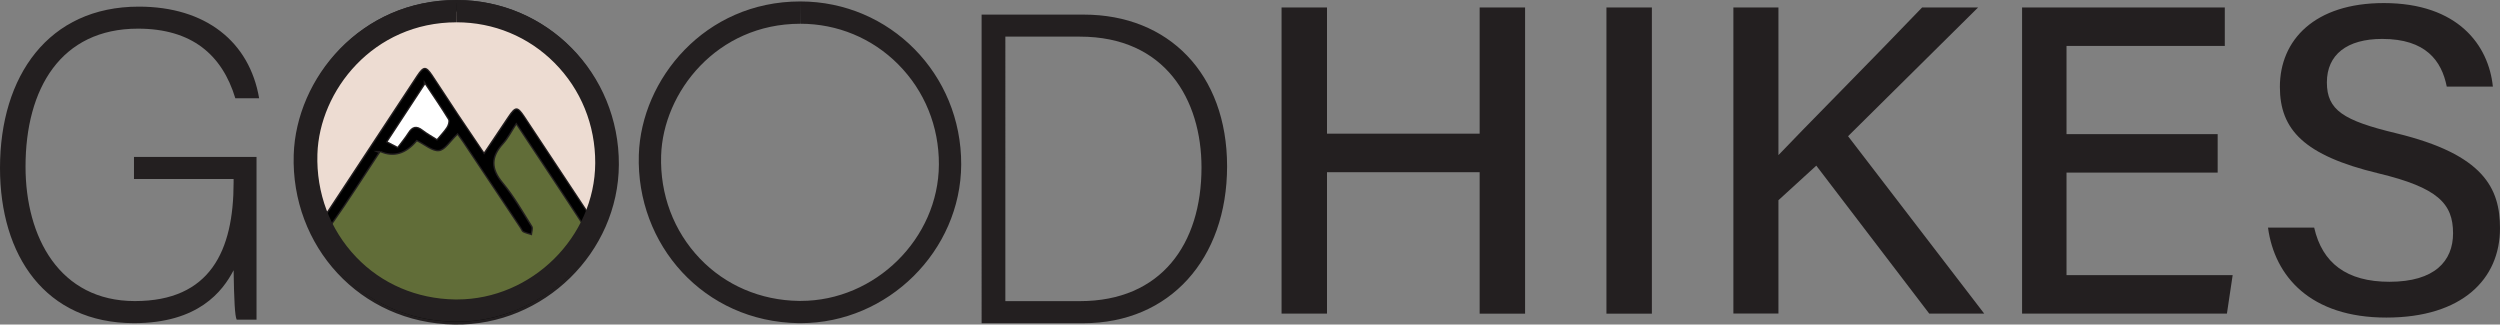 <?xml version="1.0" encoding="UTF-8"?><svg id="a" xmlns="http://www.w3.org/2000/svg" viewBox="0 0 448.4 58.21"><rect x="0" y="0" width="448.4" height="58.21" fill="#808080" stroke="none"/><defs><style>.b{fill:#fff;}.c{fill:#eddcd2;}.d{fill:#231f20;}.e{fill:#616d38;}.f{stroke:#231f20;stroke-miterlimit:10;stroke-width:.5px;}</style></defs><path class="d" d="M46.01,57.33h-3.56c-.32-.63-.47-3.48-.55-8.86-1.98,3.8-6.33,9.49-17.87,9.49C8.14,57.96,0,45.86,0,30.13,0,13.61,8.7,1.19,24.9,1.19c11.94,0,19.84,6.25,21.58,16.44h-4.27c-2.37-7.83-7.83-12.49-17.47-12.49C10.91,5.14,4.58,15.89,4.58,29.89c0,12.65,6.09,24.11,19.61,24.11s17.71-9.01,17.71-21.27v-.63H24.03v-3.95h21.98v29.17h0Z"/><path class="d" d="M176.05,2.62h18.34c15.18,0,25.7,10.59,25.7,27.2s-10.28,28.15-25.77,28.15h-18.26V2.62h-.01Zm4.27,51.39h13.36c14.63,0,21.82-10.28,21.82-23.96,0-12.17-6.48-23.48-21.82-23.48h-13.36V54.01Z"/><g><path class="d" d="M229.86,1.34h8.15V23.98h27.38V1.34h8.15V56.26h-8.15V30.88h-27.38v25.37h-8.15V1.34Z"/><path class="d" d="M296.28,1.34V56.26h-8.15V1.34h8.15Z"/><path class="d" d="M310.9,1.34h8.08V27.82c4-4.23,17.44-17.77,25.77-26.48h10.04l-23.32,23.09,24.42,31.82h-9.86l-20.26-26.54-6.79,6.2v20.33h-8.08V1.34Z"/><path class="d" d="M397.76,30.96h-27.11v18.39h29.8l-1.03,6.9h-36.74V1.34h36.36v6.9h-28.39v15.82h27.11v6.9h0Z"/><path class="d" d="M415.07,40.82c1.45,6.38,5.84,9.72,13.5,9.72,8.14,0,11.41-3.73,11.41-8.7,0-5.31-2.7-8.18-13.4-10.75-13.32-3.21-17.66-7.83-17.66-15.5,0-8.42,6.23-15.04,18.63-15.04,13.36,0,18.82,7.61,19.57,14.98h-8.27c-.91-4.6-3.74-8.55-11.57-8.55-6.33,0-9.93,2.82-9.93,7.8s2.95,6.84,12.43,9.12c15.72,3.8,18.62,9.87,18.62,17.05,0,9.08-6.76,16.01-20.39,16.01s-20.05-7.42-21.22-16.14h8.28Z"/></g><g><path class="f" d="M81.9,.26c16.08,0,28.92,13.04,28.85,29.26-.07,15.57-13.33,28.67-29.19,28.44-16.94-.25-29.14-14.04-28.63-30.2C53.36,14.21,64.77,.25,81.9,.26Zm-13.69,27.05c-2.89,4.38-5.64,8.76-8.64,12.96-1.18,1.66-.94,2.77,.17,4.25,6.83,9.08,15.87,12.87,27.05,11.01,7.9-1.32,13.86-5.77,18.07-12.54,.29-.47,.4-1.42,.12-1.84-4.06-6.24-8.19-12.42-12.38-18.73-.81,1.23-1.42,2.46-2.31,3.44-2.14,2.34-2.12,4.39-.04,6.88,2,2.4,3.56,5.17,5.23,7.83,.24,.39-.03,1.09-.07,1.65-.54-.18-1.11-.3-1.62-.55-.23-.11-.34-.46-.5-.7-3.42-5.13-6.85-10.27-10.28-15.4-.33-.5-.7-.98-.96-1.35-1.19,1.12-2.16,2.76-3.31,2.91-1.23,.15-2.63-1.11-3.96-1.76-1.97,2.33-4.17,2.97-6.58,1.94h.01Zm-10.9,12.62c.46-.66,.8-1.12,1.12-1.6,5.45-8.27,10.89-16.54,16.34-24.81,1.18-1.79,1.69-1.8,2.86-.05,1.55,2.33,3.06,4.68,4.61,7,1.47,2.21,2.96,4.4,4.6,6.82,1.55-2.31,2.93-4.37,4.32-6.44,1.26-1.88,1.72-1.9,2.96-.03,3.8,5.73,7.58,11.46,11.38,17.19,.32,.49,.69,.95,1.1,1.52,4.95-10.46,1.37-24.41-7.92-31.56C88.23-.08,74.17,.12,64.38,8.5c-10.13,8.67-11.54,22.13-7.05,31.42h-.02Zm18.93-24.75l-6.7,10.22,1.76,.91c.68-.91,1.32-1.66,1.84-2.5,.74-1.19,1.56-1.43,2.71-.53,.76,.59,1.63,1.06,2.51,1.63,.63-.76,1.25-1.38,1.72-2.11,.24-.37,.45-1.06,.27-1.35-1.27-2.07-2.65-4.07-4.11-6.28h0Z"/><path class="e" d="M68.21,27.31c2.41,1.03,4.61,.39,6.58-1.94,1.33,.65,2.73,1.91,3.96,1.76,1.15-.14,2.11-1.78,3.31-2.91,.26,.37,.62,.85,.96,1.35,3.43,5.13,6.85,10.26,10.28,15.4,.16,.24,.27,.59,.5,.7,.51,.25,1.08,.37,1.62,.55,.03-.56,.31-1.27,.07-1.65-1.66-2.66-3.23-5.43-5.23-7.83-2.08-2.49-2.09-4.54,.04-6.88,.89-.97,1.5-2.2,2.31-3.44,4.19,6.31,8.32,12.49,12.38,18.73,.27,.42,.17,1.36-.12,1.84-4.21,6.77-10.17,11.22-18.07,12.54-11.18,1.86-20.22-1.92-27.05-11.01-1.11-1.48-1.34-2.59-.17-4.25,2.99-4.21,5.74-8.59,8.64-12.96h-.01Z"/><path class="c" d="M57.31,39.93c-4.49-9.29-3.08-22.75,7.05-31.42C74.15,.13,88.21-.08,98.66,7.97c9.3,7.16,12.88,21.1,7.92,31.56-.41-.57-.78-1.03-1.1-1.52-3.8-5.73-7.58-11.46-11.38-17.19-1.24-1.87-1.7-1.85-2.96,.03-1.38,2.06-2.77,4.13-4.32,6.44-1.63-2.42-3.13-4.61-4.6-6.82-1.55-2.33-3.06-4.68-4.61-7-1.16-1.75-1.68-1.74-2.86,.05-5.45,8.27-10.89,16.54-16.34,24.81-.32,.48-.66,.94-1.12,1.6h.02Z"/><path class="b" d="M76.24,15.17c1.47,2.21,2.84,4.21,4.11,6.28,.18,.3-.03,.98-.27,1.35-.47,.72-1.09,1.35-1.72,2.11-.89-.57-1.75-1.04-2.51-1.63-1.16-.9-1.97-.66-2.71,.53-.52,.83-1.16,1.59-1.84,2.5l-1.76-.91,6.7-10.22h0Z"/><path class="d" d="M81.89,0l.02,4c6.65,0,12.89,2.59,17.55,7.28,4.74,4.76,7.33,11.14,7.3,17.97-.06,13.26-11.41,24.46-24.78,24.46h-.36c-6.86-.1-13.16-2.8-17.74-7.6-4.7-4.92-7.17-11.48-6.95-18.48,.36-11.36,10-23.63,24.95-23.63V0m0,0c-17.12,0-28.52,13.96-28.95,27.5-.51,16.16,11.69,29.95,28.63,30.2h.41c15.67,0,28.71-13.01,28.78-28.44C110.83,13.04,97.99,0,81.91,0h-.03Z"/></g><path class="d" d="M143.53,.26l.02,4c6.65,0,12.89,2.59,17.55,7.28,4.74,4.76,7.33,11.14,7.3,17.97-.06,13.26-11.41,24.46-24.78,24.46h-.35c-6.86-.1-13.16-2.8-17.74-7.6-4.7-4.92-7.17-11.48-6.95-18.48,.36-11.36,10-23.63,24.95-23.63V.26m0,0c-17.12,0-28.52,13.96-28.95,27.5-.51,16.16,11.69,29.95,28.63,30.2h.41c15.67,0,28.71-13.01,28.78-28.44,.07-16.22-12.77-29.25-28.85-29.26h-.02Z"/></svg>